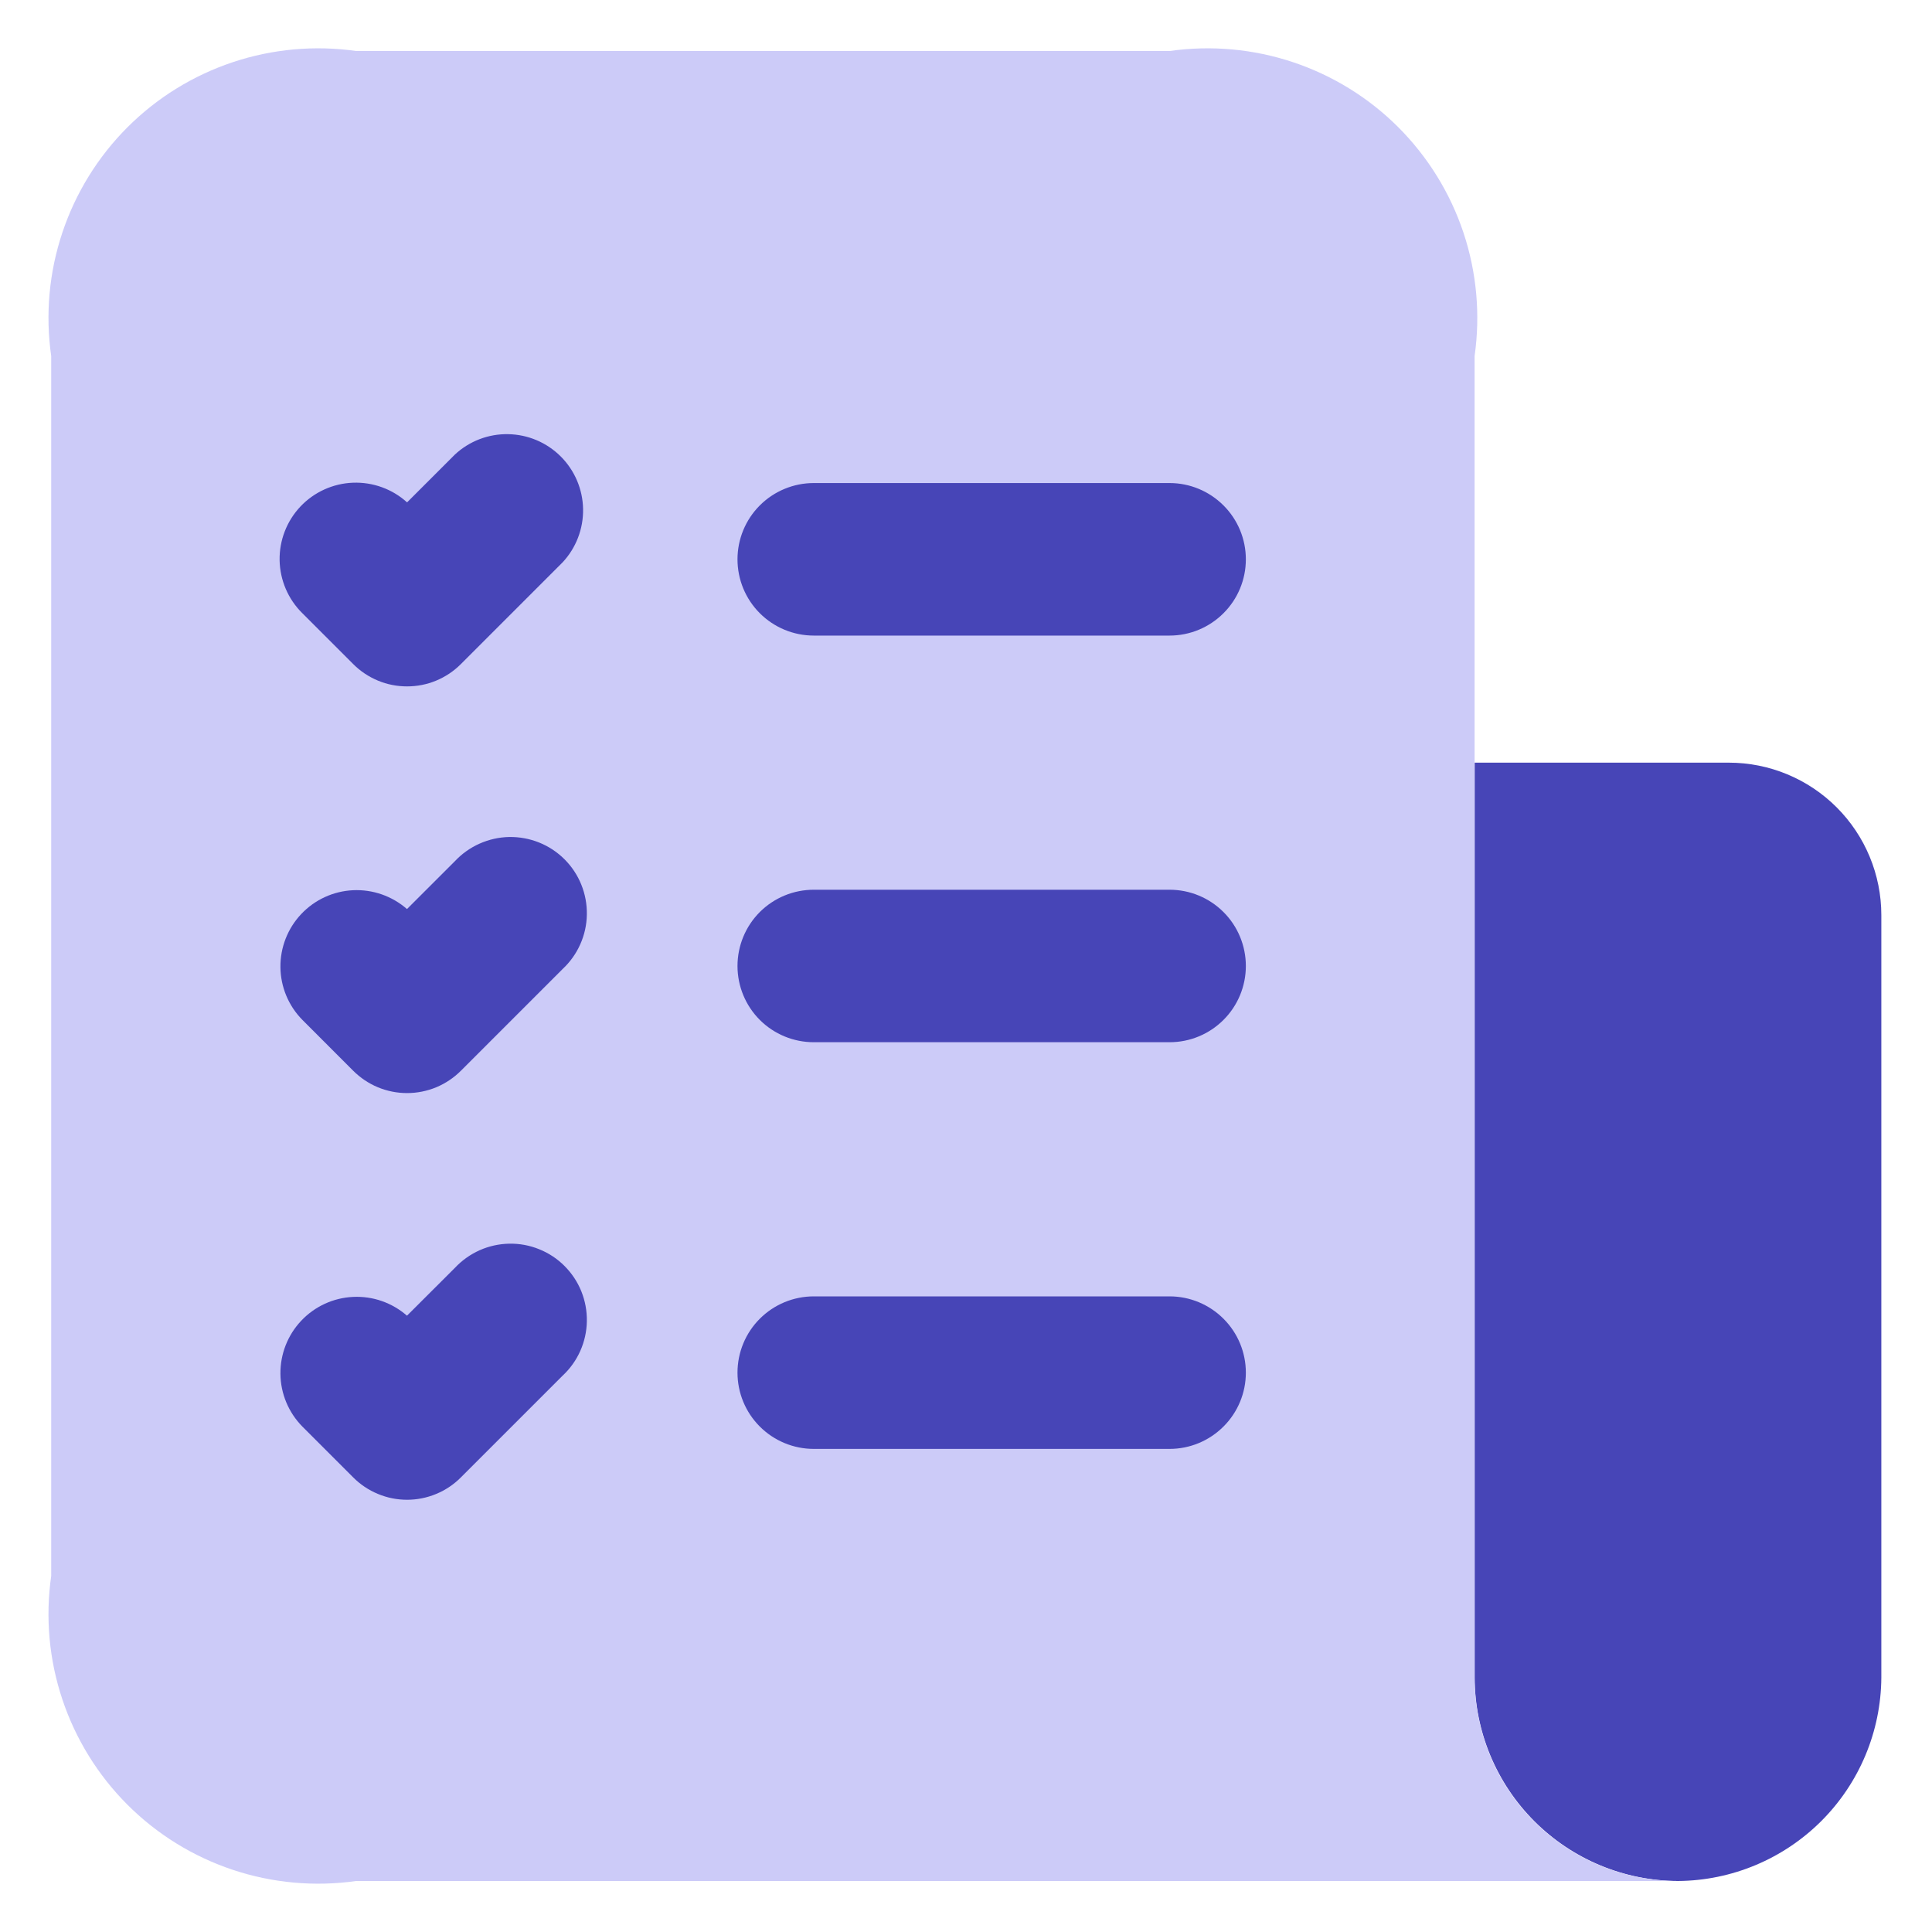 <svg width="40" height="40" viewBox="0 0 40 40" fill="none" xmlns="http://www.w3.org/2000/svg">
<path d="M30.531 15.79H35.794C36.631 15.79 37.434 16.123 38.026 16.715C38.618 17.307 38.951 18.11 38.951 18.947V34.734C38.943 35.848 38.497 36.914 37.709 37.702C36.921 38.489 35.855 38.936 34.741 38.944C33.626 38.941 32.557 38.496 31.768 37.707C30.979 36.918 30.535 35.85 30.531 34.734V15.79Z" fill="#4745B7"/>
<path d="M7.375 38.944C6.517 39.066 5.643 38.987 4.821 38.713C3.999 38.439 3.252 37.978 2.639 37.365C2.026 36.752 1.565 36.005 1.291 35.184C1.016 34.362 0.937 33.487 1.06 32.629V7.371C0.937 6.513 1.016 5.638 1.291 4.816C1.565 3.995 2.026 3.248 2.639 2.635C3.252 2.022 3.999 1.561 4.821 1.287C5.643 1.013 6.517 0.934 7.375 1.056H24.215C25.073 0.934 25.947 1.013 26.769 1.287C27.591 1.561 28.338 2.022 28.951 2.635C29.563 3.248 30.025 3.995 30.299 4.816C30.573 5.638 30.652 6.513 30.53 7.371V34.734C30.53 35.851 30.973 36.922 31.763 37.711C32.552 38.501 33.623 38.944 34.74 38.944H7.375Z" fill="#CCCBF8"/>
<path d="M24.215 13.159H16.848C16.429 13.159 16.027 12.992 15.731 12.696C15.435 12.4 15.269 11.999 15.269 11.58C15.269 11.161 15.435 10.76 15.731 10.464C16.027 10.168 16.429 10.001 16.848 10.001H24.215C24.634 10.001 25.035 10.168 25.331 10.464C25.628 10.76 25.794 11.161 25.794 11.58C25.794 11.999 25.628 12.4 25.331 12.696C25.035 12.992 24.634 13.159 24.215 13.159ZM25.794 20C25.794 19.581 25.628 19.179 25.331 18.883C25.035 18.587 24.634 18.421 24.215 18.421H16.848C16.429 18.421 16.027 18.587 15.731 18.883C15.435 19.179 15.269 19.581 15.269 20C15.269 20.418 15.435 20.82 15.731 21.116C16.027 21.412 16.429 21.578 16.848 21.578H24.215C24.634 21.578 25.035 21.412 25.331 21.116C25.628 20.82 25.794 20.418 25.794 20ZM25.794 28.419C25.794 28 25.628 27.599 25.331 27.303C25.035 27.007 24.634 26.84 24.215 26.84H16.848C16.429 26.84 16.027 27.007 15.731 27.303C15.435 27.599 15.269 28 15.269 28.419C15.269 28.838 15.435 29.239 15.731 29.535C16.027 29.831 16.429 29.998 16.848 29.998H24.215C24.634 29.998 25.035 29.831 25.331 29.535C25.628 29.239 25.794 28.838 25.794 28.419ZM9.543 13.748L11.648 11.643C11.927 11.344 12.079 10.948 12.072 10.539C12.065 10.13 11.899 9.74 11.61 9.451C11.32 9.161 10.93 8.996 10.521 8.989C10.112 8.981 9.716 9.133 9.417 9.412L8.428 10.401C8.122 10.124 7.719 9.978 7.306 9.994C6.894 10.01 6.504 10.187 6.22 10.487C5.937 10.787 5.782 11.187 5.789 11.599C5.797 12.012 5.965 12.406 6.26 12.696L7.312 13.748C7.458 13.895 7.632 14.011 7.824 14.091C8.015 14.171 8.22 14.211 8.428 14.211C8.635 14.211 8.84 14.171 9.032 14.091C9.223 14.011 9.397 13.895 9.543 13.748ZM9.543 22.168L11.648 20.063C11.803 19.918 11.928 19.744 12.014 19.55C12.1 19.357 12.147 19.148 12.15 18.936C12.154 18.724 12.115 18.513 12.036 18.317C11.957 18.12 11.838 17.941 11.688 17.791C11.539 17.642 11.36 17.523 11.163 17.444C10.967 17.365 10.756 17.326 10.544 17.329C10.332 17.333 10.123 17.38 9.93 17.466C9.736 17.552 9.562 17.676 9.417 17.831L8.426 18.821C8.118 18.552 7.719 18.412 7.31 18.431C6.902 18.45 6.517 18.627 6.237 18.924C5.956 19.221 5.802 19.616 5.806 20.024C5.81 20.433 5.973 20.824 6.26 21.115L7.312 22.168C7.458 22.314 7.632 22.431 7.824 22.511C8.015 22.59 8.22 22.631 8.428 22.631C8.635 22.631 8.84 22.59 9.032 22.511C9.223 22.431 9.397 22.314 9.543 22.168ZM9.543 30.587L11.648 28.482C11.803 28.338 11.928 28.163 12.014 27.97C12.1 27.776 12.147 27.567 12.15 27.355C12.154 27.143 12.115 26.933 12.036 26.736C11.957 26.54 11.838 26.361 11.688 26.211C11.539 26.061 11.36 25.943 11.163 25.864C10.967 25.784 10.756 25.745 10.544 25.749C10.332 25.753 10.123 25.799 9.93 25.885C9.736 25.972 9.562 26.096 9.417 26.251L8.426 27.24C8.118 26.971 7.719 26.831 7.31 26.851C6.902 26.87 6.517 27.047 6.237 27.344C5.956 27.641 5.802 28.035 5.806 28.444C5.81 28.852 5.973 29.244 6.26 29.535L7.312 30.587C7.458 30.734 7.632 30.851 7.824 30.93C8.015 31.01 8.22 31.051 8.428 31.051C8.635 31.051 8.84 31.01 9.032 30.93C9.223 30.851 9.397 30.734 9.543 30.587Z" fill="#4745B7"/>
</svg>

